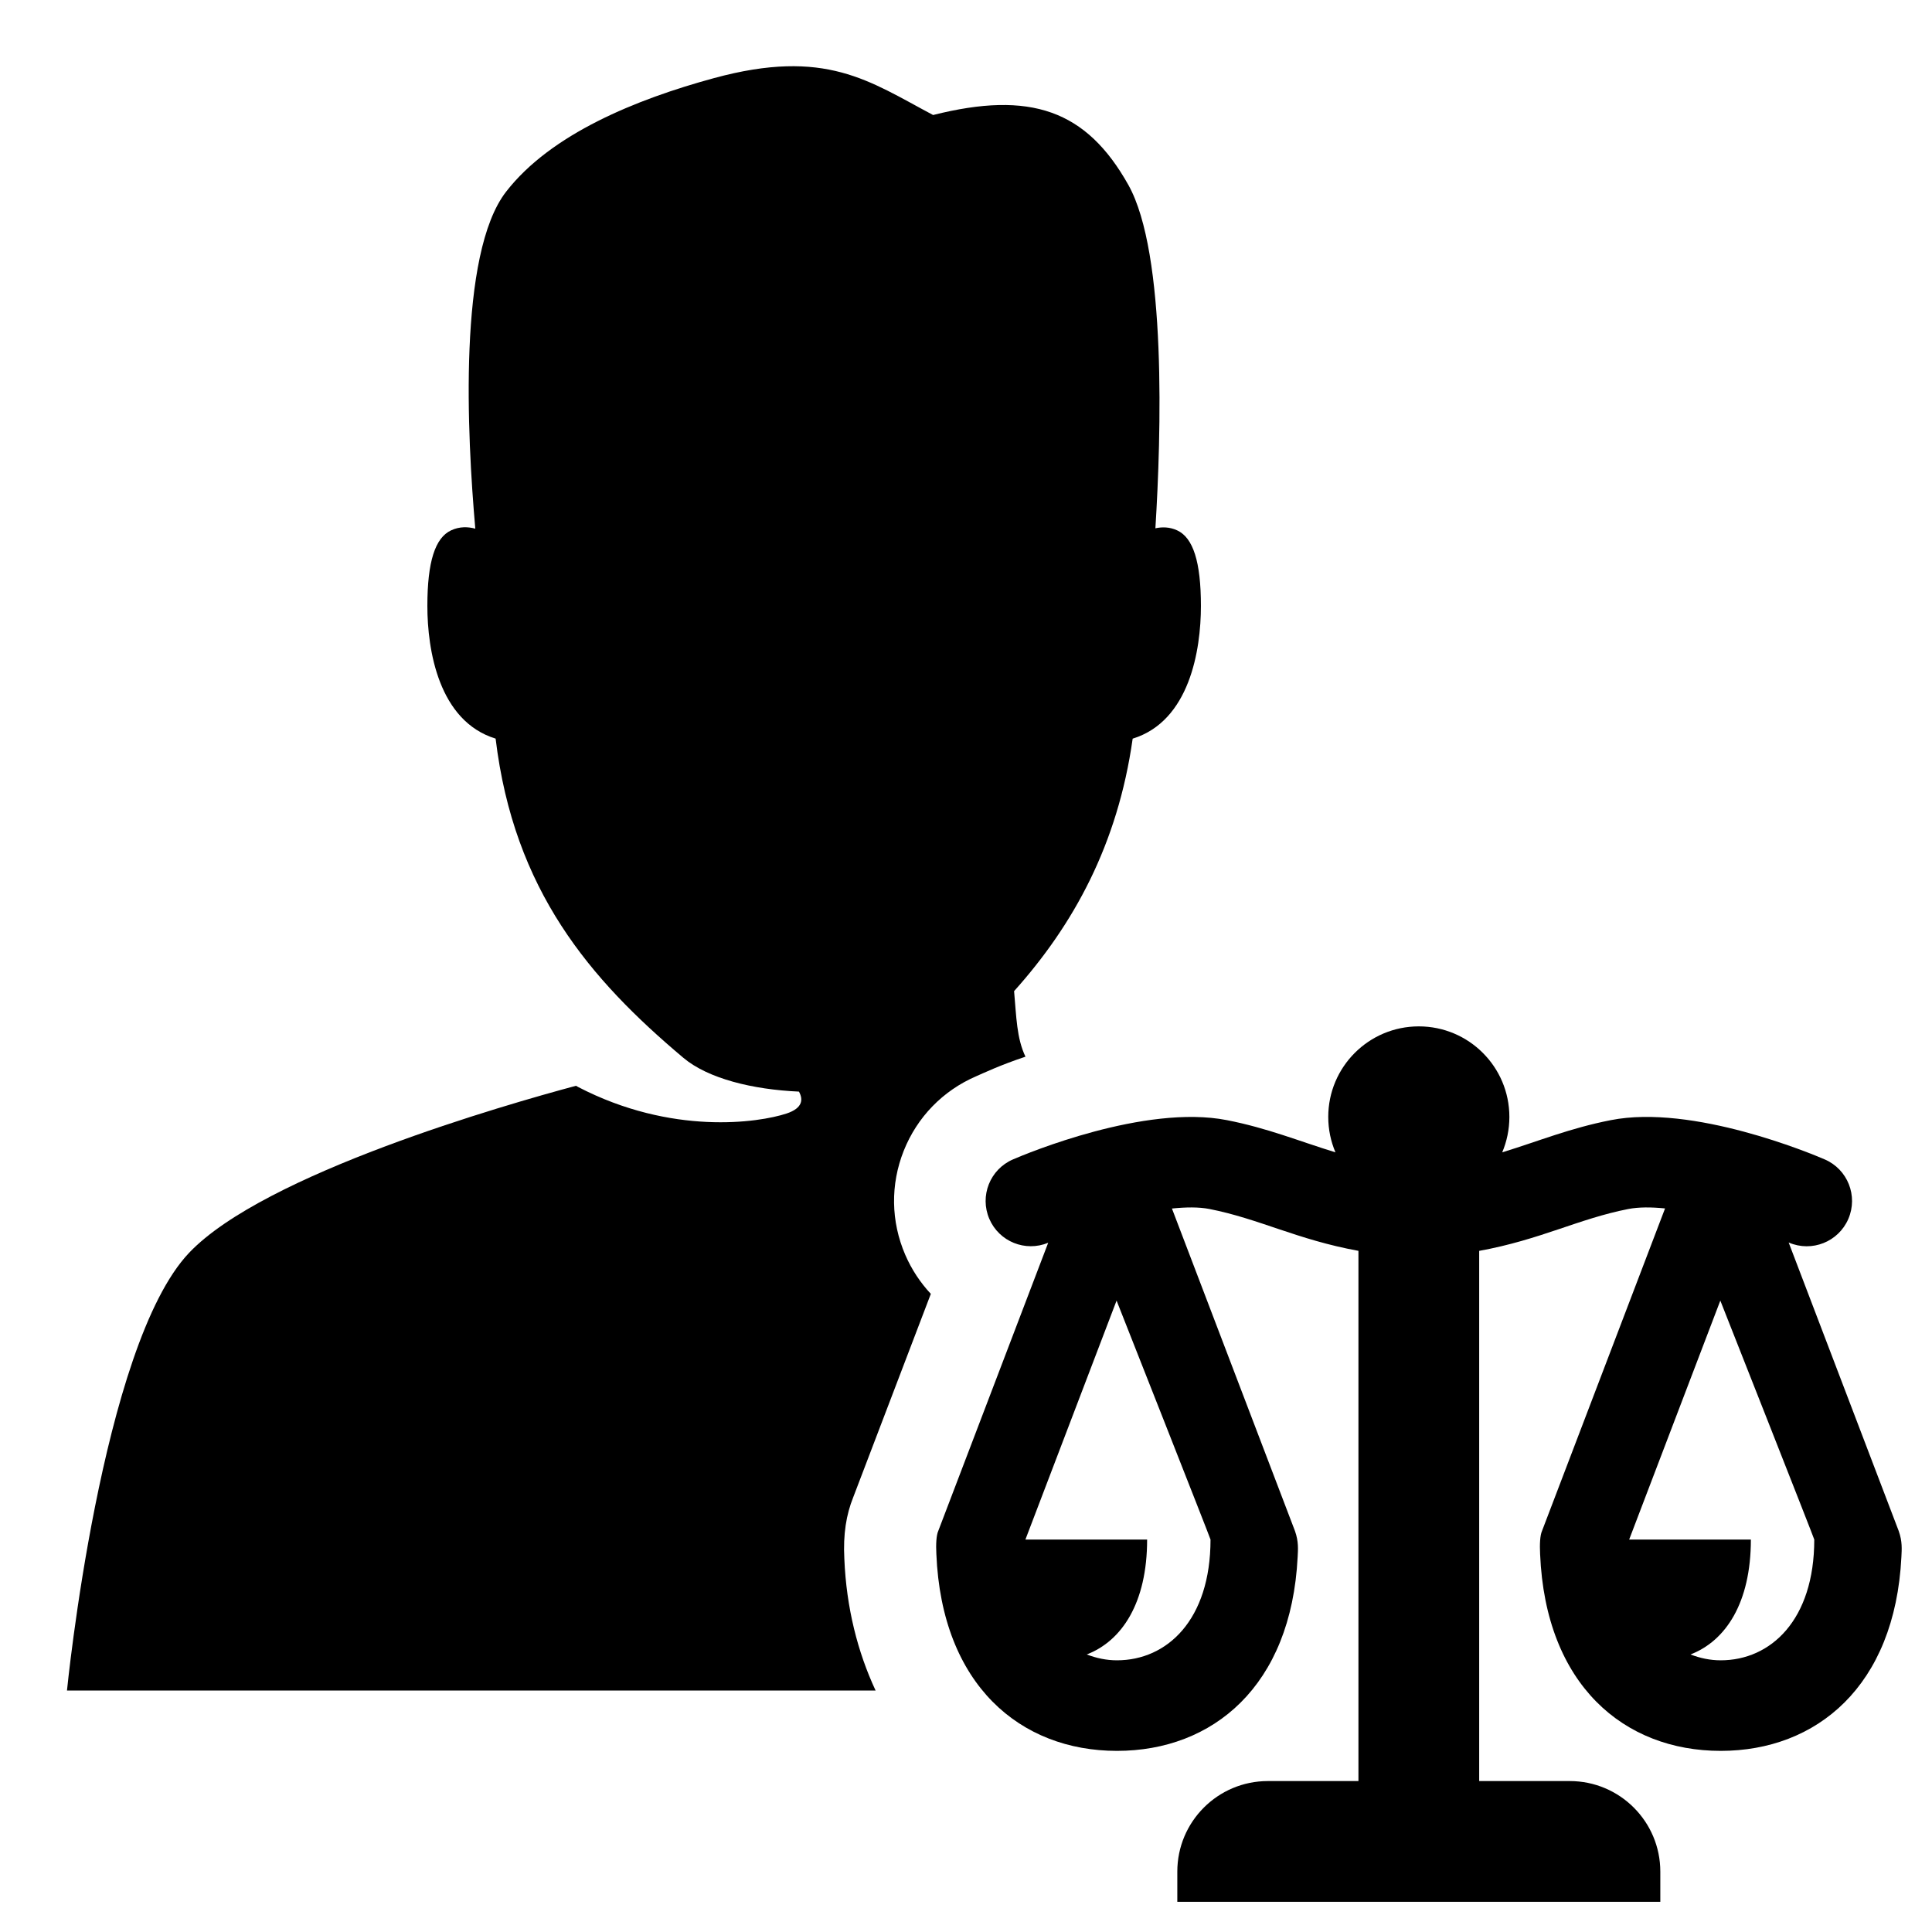 <?xml version="1.0" encoding="utf-8"?>
<!-- Generator: Adobe Illustrator 19.1.0, SVG Export Plug-In . SVG Version: 6.00 Build 0)  -->
<svg version="1.2" baseProfile="tiny" xmlns="http://www.w3.org/2000/svg" xmlns:xlink="http://www.w3.org/1999/xlink" x="0px"
	 y="0px" width="64px" height="64px" viewBox="0 0 64 64" xml:space="preserve">
<g id="_x36_4px_Box">
	<rect fill="none" width="64" height="64"/>
</g>
<g id="Icon">
	<g>
		<path d="M32.338,35.652c0.241-0.104,0.78-0.364,1.632-0.648c-0.292-0.609-0.301-1.319-0.377-2.171
			c1.97-2.199,3.432-4.855,3.928-8.364c1.884-0.58,2.261-2.93,2.261-4.396c0-1.465-0.258-2.258-0.785-2.503
			c-0.254-0.118-0.502-0.117-0.723-0.07C38.464,14.448,38.652,8.4,37.379,6.127
			c-1.392-2.484-3.244-3.129-6.469-2.317c-2.116-1.121-3.556-2.23-7.263-1.221
			c-2.575,0.701-5.394,1.847-6.879,3.758c-1.603,2.062-1.294,8.077-1.023,11.166
			c-0.239-0.065-0.519-0.077-0.803,0.056c-0.527,0.246-0.785,1.038-0.785,2.503c0,1.466,0.377,3.816,2.261,4.396
			c0.605,5.027,3.122,7.968,6.22,10.574c0.819,0.689,2.293,1.05,3.828,1.119c0.139,0.249,0.139,0.544-0.411,0.726
			c-0.921,0.304-3.801,0.733-6.906-0.88c-0.026-0.013-0.044-0.026-0.069-0.039
			C16.762,36.589,8.757,38.878,6.265,41.5C3.352,44.564,2.219,56,2.219,56c4.865,0,16.191,0,26.786,0
			c-0.592-1.269-0.968-2.737-1.035-4.359c-0.044-0.818,0.064-1.469,0.292-2.036l2.573-6.744
			c-0.349-0.373-0.638-0.809-0.848-1.295c-0.476-1.104-0.494-2.327-0.05-3.444
			C30.381,37.006,31.233,36.129,32.338,35.652z"/>
		<path d="M62.897,50.715l-3.645-9.555c0.002,0.001,0.004,0.002,0.006,0.002c0.762,0.327,1.643-0.024,1.971-0.785
			c0.327-0.761-0.023-1.643-0.783-1.97c-0.44-0.19-4.373-1.836-7.085-1.301
			c-1.36,0.267-2.358,0.685-3.598,1.067C49.915,37.813,50,37.416,50,37c0-1.657-1.343-3-3-3s-3,1.343-3,3
			c0,0.416,0.085,0.813,0.239,1.173c-1.239-0.381-2.238-0.8-3.597-1.067c-2.717-0.533-6.646,1.111-7.086,1.301
			c-0.761,0.328-1.111,1.21-0.783,1.971c0.325,0.754,1.194,1.103,1.95,0.79l-3.642,9.547
			c-0.065,0.144-0.08,0.441-0.063,0.764C31.198,55.822,33.803,58,37,58c3.174,0,5.772-2.141,5.986-6.422
			c0.013-0.252,0.036-0.513-0.089-0.863l-4.075-10.681c0.456-0.047,0.886-0.054,1.24,0.015
			c1.654,0.325,2.904,1.016,4.938,1.387V59h-3c-1.657,0-3,1.343-3,3v1h16v-1c0-1.657-1.343-3-3-3h-3V41.437
			c2.035-0.371,3.284-1.062,4.939-1.387c0.34-0.066,0.759-0.066,1.218-0.019l-4.076,10.684
			c-0.065,0.144-0.08,0.441-0.063,0.764C51.198,55.822,53.803,58,57,58c3.174,0,5.772-2.141,5.986-6.422
			C62.998,51.326,63.022,51.065,62.897,50.715z M40.1,51c0,2.667-1.443,4-3.1,4c-0.352,0-0.686-0.073-1-0.194
			c1.163-0.447,2-1.707,2-3.806h-4.032l3.02-7.916C36.993,43.096,40.113,51,40.1,51z M57,55
			c-0.352,0-0.686-0.073-1-0.194c1.163-0.447,2-1.707,2-3.806h-4.032l3.02-7.916C56.993,43.096,60.113,51,60.1,51
			C60.1,53.667,58.657,55,57,55z"/>
	</g>
</g>
</svg>
